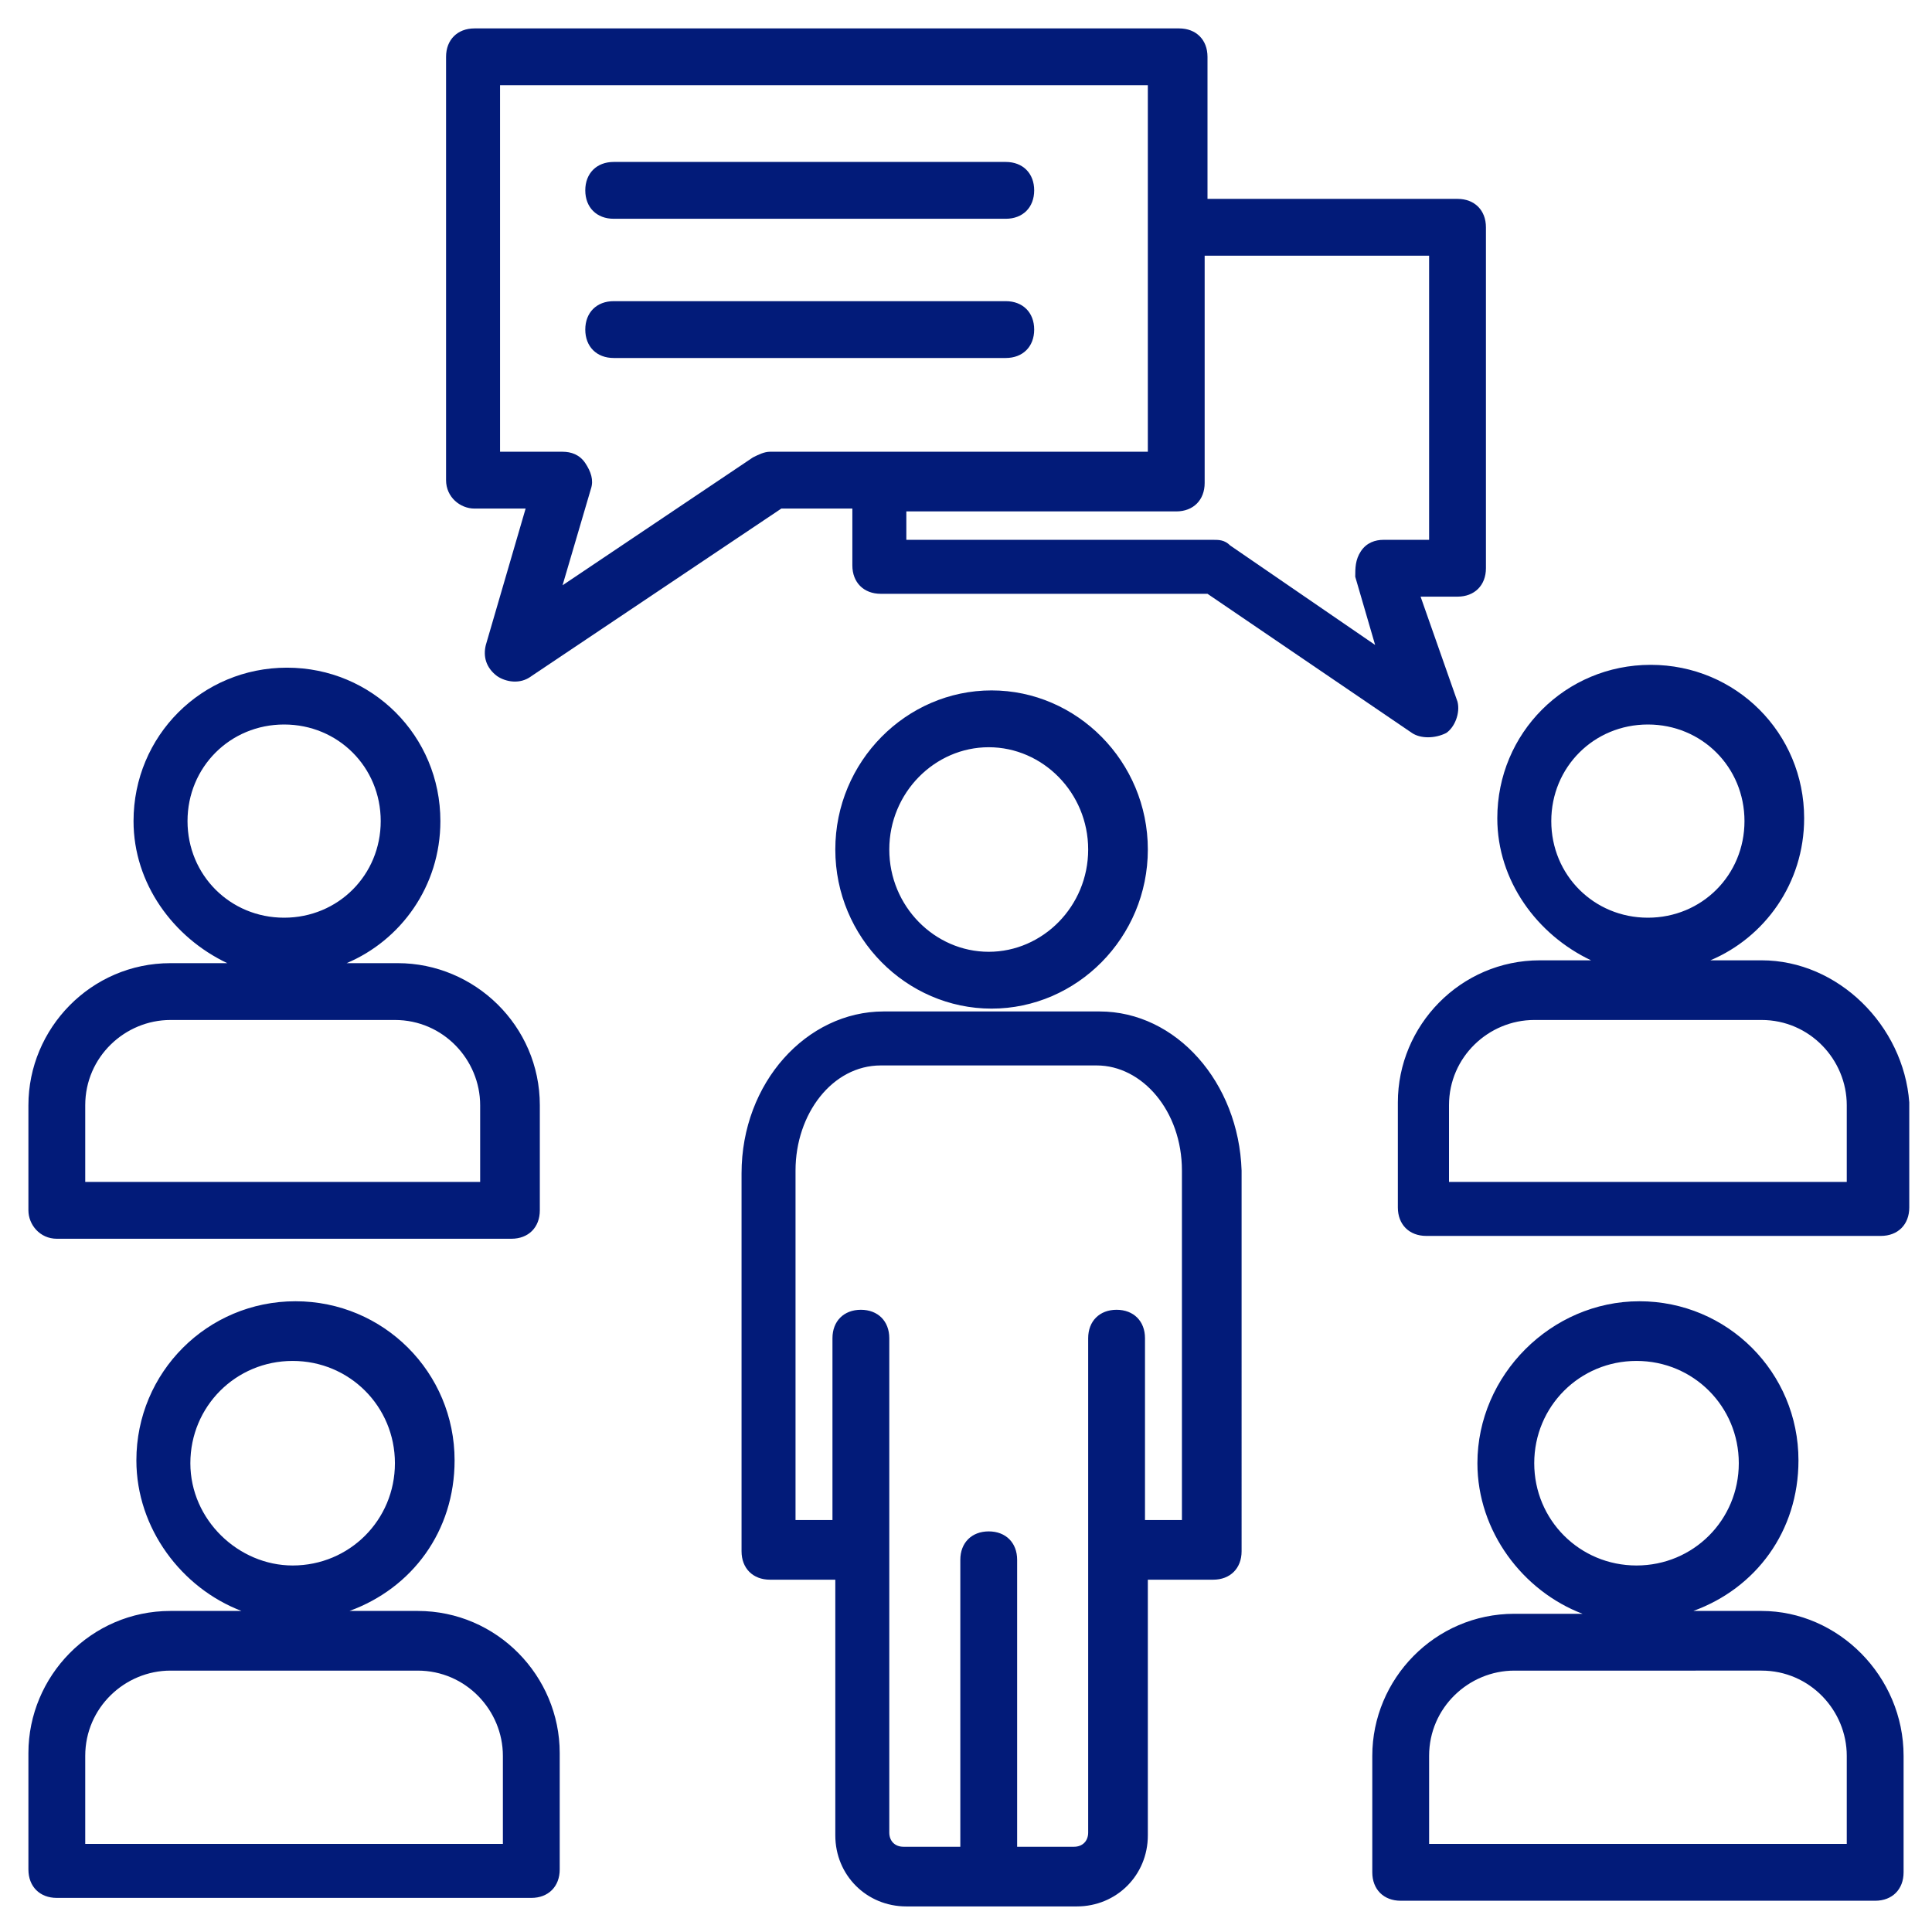 <svg xmlns="http://www.w3.org/2000/svg" viewBox="0 0 68 68" id="TeamDiscussion"><path fill="#021b79" d="M14.7 56.7h-2.4c2.2-.8 3.7-2.8 3.7-5.3 0-3.1-2.5-5.6-5.6-5.6s-5.6 2.5-5.6 5.6c0 2.4 1.6 4.5 3.7 5.3H6c-2.8 0-5 2.3-5 5v4.1c0 .6.4 1 1 1h16.7c.6 0 1-.4 1-1v-4.1c0-2.7-2.2-5-5-5zm-8-5.2c0-2 1.6-3.6 3.6-3.6s3.6 1.6 3.6 3.6-1.6 3.6-3.6 3.6c-1.9 0-3.6-1.6-3.6-3.6zm11 13.4H3v-3.1c0-1.7 1.4-3 3-3h8.7c1.7 0 3 1.4 3 3v3.1zM62 56.7h-2.4c2.2-.8 3.7-2.8 3.7-5.3 0-3.1-2.5-5.6-5.6-5.6S52 48.4 52 51.5c0 2.4 1.6 4.5 3.7 5.3h-2.4c-2.8 0-5 2.3-5 5v4.1c0 .6.4 1 1 1H66c.6 0 1-.4 1-1v-4.1c0-2.8-2.3-5.1-5-5.1zm-8-5.2c0-2 1.6-3.6 3.6-3.6s3.6 1.6 3.6 3.6-1.6 3.6-3.6 3.6-3.6-1.6-3.6-3.6zm11 13.4H50.3v-3.1c0-1.7 1.4-3 3-3H62c1.7 0 3 1.4 3 3v3.1zM2 43.6h16c.6 0 1-.4 1-1v-3.7c0-2.8-2.3-5-5-5h-1.8c1.9-.8 3.3-2.7 3.3-5 0-3-2.4-5.4-5.4-5.4s-5.4 2.4-5.4 5.4c0 2.2 1.4 4.1 3.3 5H6c-2.8 0-5 2.3-5 5v3.7c0 .5.4 1 1 1zm4.6-14.7c0-1.9 1.5-3.4 3.4-3.4s3.4 1.5 3.4 3.4-1.5 3.4-3.4 3.4-3.4-1.5-3.4-3.4zM3 38.9c0-1.7 1.4-3 3-3h7.9c1.7 0 3 1.4 3 3v2.7H3v-2.7zm59-5.1h-1.8c1.9-.8 3.3-2.7 3.3-5 0-3-2.4-5.4-5.4-5.4s-5.4 2.4-5.4 5.4c0 2.2 1.4 4.1 3.3 5h-1.8c-2.8 0-5 2.3-5 5v3.7c0 .6.4 1 1 1h16c.6 0 1-.4 1-1v-3.7c-.2-2.7-2.5-5-5.2-5zm-7.4-4.9c0-1.9 1.5-3.4 3.4-3.4s3.4 1.5 3.4 3.4-1.5 3.4-3.4 3.4-3.4-1.5-3.4-3.4zM65 41.6H51v-2.7c0-1.7 1.4-3 3-3h8c1.7 0 3 1.4 3 3v2.7zm-26.3-6h-7.6c-2.7 0-5 2.5-5 5.7v13.3c0 .6.4 1 1 1h2.3v9c0 1.4 1.1 2.5 2.5 2.5h6c1.4 0 2.5-1.1 2.5-2.5v-9h2.3c.6 0 1-.4 1-1V41.2c-.1-3.1-2.3-5.6-5-5.6zm2.9 17.9h-1.3v-6.4c0-.6-.4-1-1-1s-1 .4-1 1v17.4c0 .3-.2.5-.5.5h-2V54.9c0-.6-.4-1-1-1s-1 .4-1 1V65h-2c-.3 0-.5-.2-.5-.5V47.1c0-.6-.4-1-1-1s-1 .4-1 1v6.4H28V41.2c0-2 1.3-3.7 3-3.7h7.6c1.6 0 3 1.6 3 3.7v12.3zM29.4 29.9c0 3.1 2.5 5.6 5.5 5.6s5.5-2.5 5.5-5.6-2.5-5.6-5.5-5.6-5.5 2.5-5.5 5.6zm8.9 0c0 2-1.6 3.6-3.5 3.6s-3.5-1.6-3.5-3.6 1.6-3.6 3.5-3.6 3.5 1.6 3.5 3.6z" class="color010101 svgShape"></path><path fill="#021b79" d="M16.7 17.9h1.8l-1.4 4.8c-.1.4 0 .8.4 1.1.3.2.8.3 1.2 0l8.8-5.9H30v2c0 .6.4 1 1 1h11.5l7.2 4.9c.3.2.8.2 1.2 0 .3-.2.5-.7.4-1.1L50 21h1.3c.6 0 1-.4 1-1V8c0-.6-.4-1-1-1h-8.8V2c0-.6-.4-1-1-1H16.7c-.6 0-1 .4-1 1v14.9c0 .6.5 1 1 1zM50.3 9v10h-1.6c-.3 0-.6.1-.8.4-.2.3-.2.6-.2.9l.7 2.4-5.1-3.5c-.2-.2-.4-.2-.6-.2H31.9v-1h9.5c.6 0 1-.4 1-1V9h7.9zM17.7 3h22.7v12.9H27.1c-.2 0-.4.1-.6.2l-6.7 4.5 1-3.4c.1-.3 0-.6-.2-.9-.2-.3-.5-.4-.8-.4h-2.2V3z" class="color010101 svgShape"></path><path fill="#021b79" d="M21.6 7.7h13.8c.6 0 1-.4 1-1s-.4-1-1-1H21.6c-.6 0-1 .4-1 1s.4 1 1 1zm0 4.9h13.8c.6 0 1-.4 1-1s-.4-1-1-1H21.6c-.6 0-1 .4-1 1s.4 1 1 1z" class="color010101 svgShape"></path></svg>